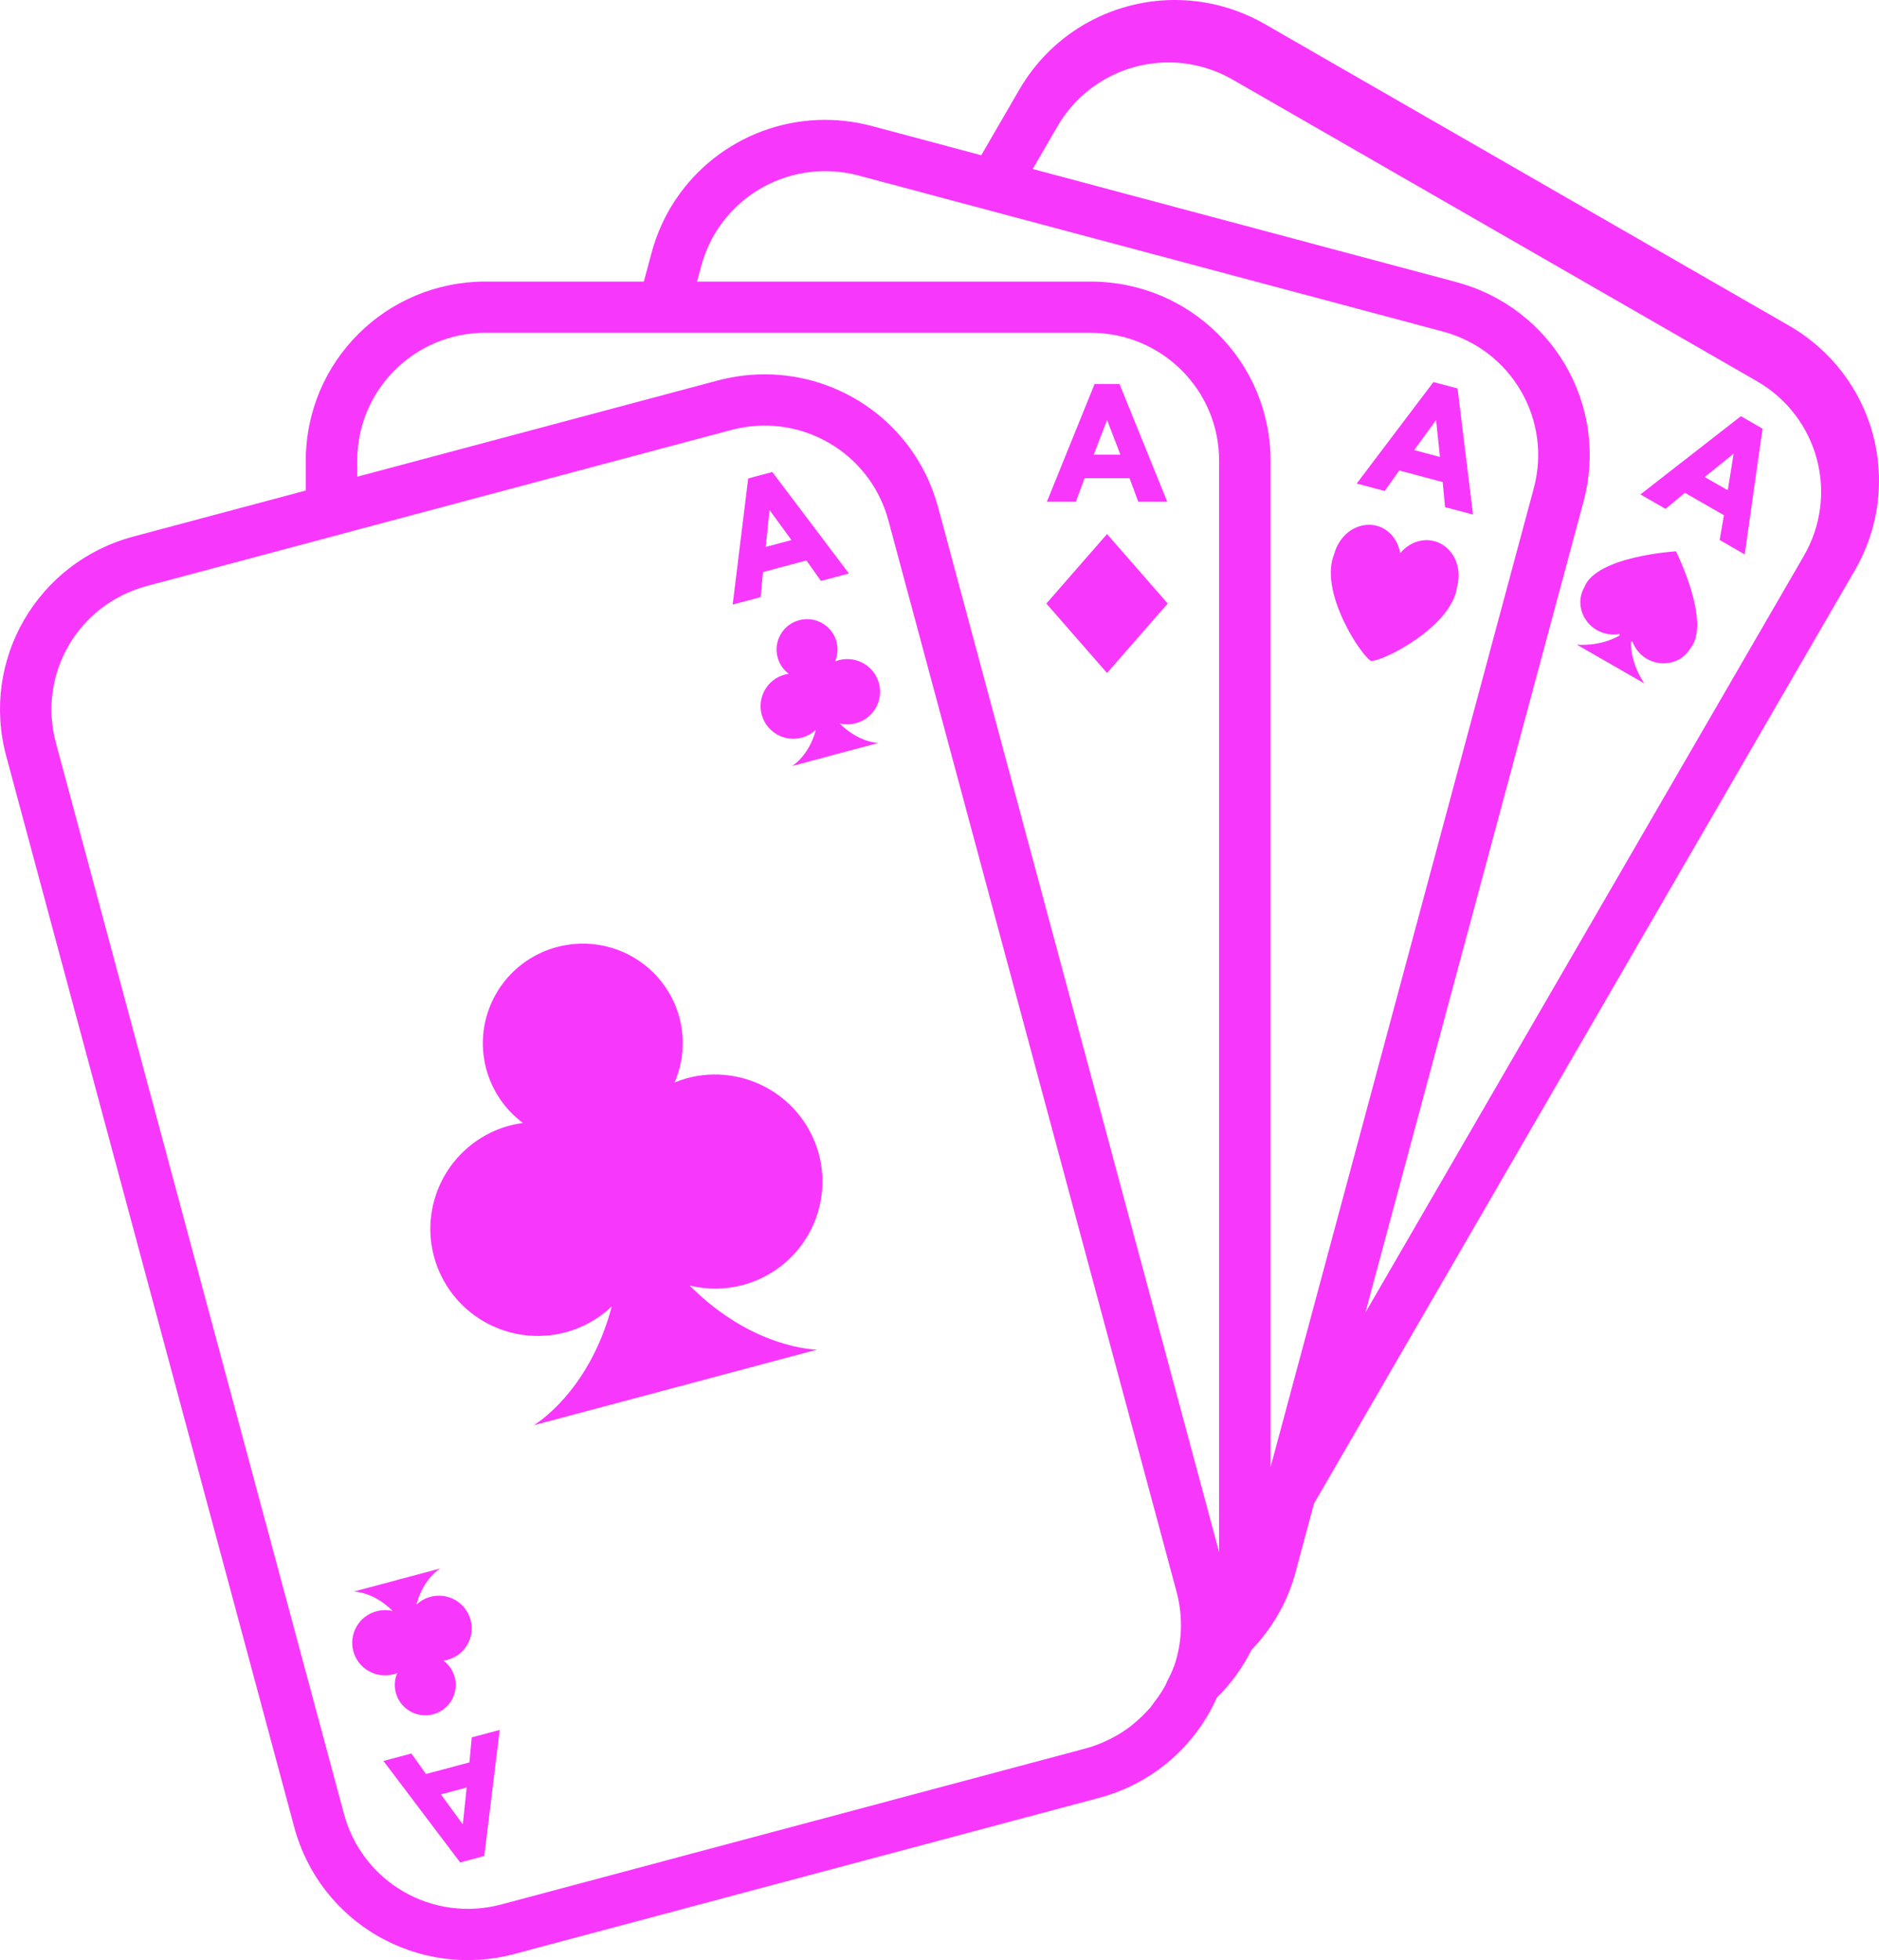 <svg width="70" height="73" viewBox="0 0 70 73" fill="none" xmlns="http://www.w3.org/2000/svg">
<g id="Group">
<path id="Vector" d="M43.952 0.002C41.576 -0.062 39.246 1.142 37.97 3.344L36.556 5.782L32.481 4.694C31.809 4.515 31.134 4.444 30.475 4.469C27.617 4.579 25.054 6.514 24.273 9.416L23.986 10.486H18.095C14.382 10.486 11.392 13.464 11.392 17.162V18.269L4.97 19.983C1.384 20.94 -0.729 24.586 0.232 28.158L10.962 68.049C11.923 71.621 15.583 73.726 19.17 72.769L40.939 66.959C42.979 66.415 44.54 65 45.332 63.224C45.857 62.711 46.292 62.109 46.624 61.446C47.375 60.663 47.956 59.697 48.259 58.573L48.95 56L69.096 21.246C70.953 18.043 69.86 13.975 66.644 12.126L47.126 0.901C46.121 0.323 45.032 0.032 43.952 0.003L43.952 0.002ZM43.199 2.336C44.118 2.272 45.066 2.473 45.927 2.968L65.446 14.193C67.743 15.514 68.525 18.419 67.198 20.707L50.866 48.886L58.991 18.683C59.952 15.11 57.837 11.463 54.25 10.505L38.472 6.294L39.389 4.715C40.217 3.284 41.668 2.444 43.199 2.338L43.199 2.336ZM31.027 6.383C31.345 6.402 31.666 6.452 31.986 6.537L35.566 7.493L37.48 8.003L53.753 12.347C56.315 13.031 57.825 15.637 57.138 18.189L47.333 54.64V17.163C47.333 13.465 44.343 10.487 40.63 10.487H25.967L26.122 9.912C26.723 7.679 28.799 6.248 31.025 6.384L31.027 6.383ZM18.095 12.394H40.63C43.282 12.394 45.417 14.521 45.417 17.162V57.81L34.948 18.892C34.167 15.989 31.605 14.056 28.747 13.946C28.088 13.921 27.411 13.992 26.739 14.171L13.308 17.755V17.161C13.308 14.519 15.443 12.392 18.095 12.392L18.095 12.394ZM53.401 14.229L50.543 18.008L51.585 18.286L52.128 17.522L53.747 17.954L53.833 18.886L54.875 19.163L54.299 14.467L53.401 14.229L53.401 14.229ZM40.778 14.301L39 18.688H40.079L40.404 17.81H42.08L42.406 18.688H43.485L41.706 14.301H40.778ZM64.855 15.5L61.113 18.415L62.048 18.952L62.77 18.354L64.223 19.188L64.064 20.11L64.997 20.648L65.661 15.964L64.855 15.5L64.855 15.5ZM53.491 15.655L53.502 15.659L53.644 17.018L52.685 16.762L53.491 15.655ZM41.236 15.657H41.248L41.739 16.932H40.747L41.237 15.657H41.236ZM28.194 15.858C30.42 15.723 32.497 17.153 33.097 19.386L43.83 59.277C44.087 60.234 44.037 61.198 43.736 62.066C43.734 62.067 43.733 62.07 43.731 62.071C43.728 62.08 43.723 62.088 43.719 62.097C43.658 62.27 43.575 62.432 43.493 62.595C43.464 62.655 43.441 62.718 43.409 62.777C43.408 62.779 43.408 62.781 43.407 62.783C43.405 62.788 43.402 62.791 43.4 62.796C43.278 63.011 43.14 63.215 42.989 63.41C42.943 63.469 42.906 63.534 42.858 63.591C42.817 63.64 42.771 63.684 42.727 63.731C42.578 63.893 42.416 64.046 42.243 64.187C42.196 64.226 42.151 64.268 42.103 64.304C41.889 64.466 41.659 64.609 41.416 64.735C41.33 64.78 41.243 64.822 41.153 64.862C41.09 64.889 41.029 64.918 40.964 64.944C40.795 65.01 40.623 65.069 40.444 65.117L40.375 65.136L18.677 70.927C16.115 71.611 13.5 70.107 12.814 67.555L2.082 27.665C1.395 25.113 2.905 22.509 5.467 21.825L11.863 20.119L13.308 19.731L27.235 16.015C27.555 15.93 27.876 15.879 28.194 15.859L28.194 15.858ZM64.573 16.905L64.582 16.909L64.367 18.259L63.507 17.766L64.573 16.905L64.573 16.905ZM28.77 17.579L27.873 17.82L27.295 22.516L28.337 22.238L28.422 21.306L30.042 20.874L30.584 21.636L31.626 21.359L28.771 17.579L28.77 17.579ZM28.679 19.008L29.485 20.114L28.525 20.37L28.667 19.01L28.679 19.008L28.679 19.008ZM51.037 19.546C50.45 19.525 49.886 19.962 49.709 20.621C49.117 22.023 50.704 24.419 51.074 24.613C51.073 24.614 51.073 24.616 51.072 24.618C51.075 24.619 51.08 24.614 51.084 24.614C51.087 24.616 51.093 24.622 51.097 24.623C51.097 24.619 51.099 24.616 51.101 24.612C51.527 24.623 54.093 23.348 54.284 21.842C54.487 21.089 54.109 20.335 53.439 20.156C52.969 20.03 52.483 20.218 52.163 20.603C52.079 20.112 51.757 19.707 51.288 19.582C51.205 19.559 51.121 19.547 51.038 19.545L51.037 19.546ZM41.242 19.89L38.981 22.478L41.242 25.065L43.502 22.478L41.242 19.89ZM62.422 20.526C62.422 20.529 62.42 20.532 62.418 20.535C62.418 20.535 59.464 20.712 59.022 21.872C58.703 22.422 58.914 23.136 59.494 23.469C59.762 23.623 60.061 23.659 60.337 23.609C60.325 23.636 60.322 23.658 60.352 23.659C59.579 24.107 58.742 24.008 58.742 24.008L59.995 24.727L60.006 24.734L61.261 25.455C61.261 25.455 60.752 24.78 60.756 23.888C60.77 23.911 60.79 23.907 60.814 23.89C60.908 24.149 61.085 24.384 61.35 24.536C61.929 24.869 62.655 24.693 62.974 24.143C63.763 23.18 62.441 20.542 62.441 20.542C62.443 20.541 62.443 20.539 62.445 20.538C62.443 20.537 62.437 20.538 62.434 20.537C62.43 20.534 62.426 20.527 62.422 20.525L62.422 20.526ZM30.077 23.059L30.076 23.06C29.973 23.059 29.87 23.072 29.771 23.099C29.166 23.261 28.807 23.88 28.969 24.483C29.035 24.728 29.182 24.944 29.386 25.096C29.336 25.102 29.287 25.111 29.238 25.124C28.925 25.207 28.659 25.411 28.497 25.691C28.335 25.97 28.292 26.302 28.376 26.614C28.551 27.262 29.219 27.646 29.87 27.472C30.067 27.42 30.248 27.319 30.396 27.178C30.134 28.166 29.507 28.529 29.507 28.529L31.108 28.101L31.125 28.096L32.726 27.668C32.726 27.668 32.001 27.667 31.278 26.942C31.477 26.99 31.684 26.988 31.882 26.936C32.533 26.762 32.919 26.096 32.744 25.448C32.661 25.136 32.456 24.87 32.176 24.709C31.896 24.548 31.563 24.504 31.251 24.587C31.201 24.601 31.153 24.617 31.106 24.637C31.208 24.404 31.228 24.144 31.163 23.898C31.031 23.407 30.586 23.064 30.076 23.06L30.077 23.059ZM21.746 35.143L21.745 35.143C21.408 35.141 21.073 35.183 20.748 35.27C19.794 35.525 18.98 36.147 18.487 36.999C17.993 37.851 17.859 38.863 18.115 39.813C18.331 40.616 18.812 41.324 19.48 41.821C19.318 41.843 19.158 41.874 19 41.915C17.974 42.188 17.099 42.857 16.568 43.773C16.038 44.689 15.893 45.777 16.168 46.799C16.443 47.821 17.114 48.692 18.033 49.22C18.953 49.749 20.046 49.892 21.071 49.619C21.717 49.445 22.308 49.114 22.792 48.654C21.933 51.893 19.88 53.082 19.88 53.082L25.135 51.679L25.185 51.666L30.44 50.264C30.44 50.264 28.062 50.258 25.692 47.877L25.693 47.877C26.343 48.036 27.024 48.03 27.671 47.859C28.697 47.585 29.571 46.917 30.102 46.001C30.633 45.085 30.777 43.996 30.503 42.974C30.228 41.953 29.556 41.081 28.637 40.552C27.716 40.023 26.623 39.88 25.597 40.154C25.438 40.199 25.282 40.253 25.13 40.316C25.461 39.551 25.525 38.697 25.309 37.893C25.099 37.109 24.636 36.416 23.992 35.92C23.349 35.423 22.559 35.151 21.745 35.143L21.746 35.143ZM16.402 58.414L14.801 58.841L14.786 58.847L13.183 59.273C13.183 59.273 13.909 59.275 14.631 60L14.629 60C14.431 59.953 14.224 59.955 14.027 60.008C13.714 60.091 13.447 60.294 13.286 60.573C13.124 60.853 13.079 61.184 13.163 61.496C13.338 62.144 14.006 62.528 14.657 62.355C14.706 62.342 14.753 62.326 14.799 62.306C14.699 62.539 14.681 62.799 14.747 63.044C14.824 63.334 15.014 63.581 15.275 63.731C15.535 63.882 15.845 63.922 16.136 63.845C16.427 63.767 16.675 63.578 16.826 63.318C16.976 63.058 17.017 62.749 16.938 62.459C16.872 62.214 16.725 61.998 16.52 61.846C16.57 61.84 16.62 61.831 16.669 61.818C17.32 61.645 17.706 60.978 17.531 60.33C17.448 60.019 17.243 59.753 16.963 59.591C16.683 59.43 16.35 59.386 16.038 59.47C15.84 59.523 15.659 59.625 15.511 59.766C15.773 58.777 16.4 58.415 16.4 58.415L16.402 58.414ZM18.616 64.428L17.574 64.705L17.488 65.637L15.869 66.069L15.326 65.305L14.285 65.583L17.142 69.362L18.04 69.124L18.616 64.428L18.616 64.428ZM17.386 66.571L17.244 67.931L17.232 67.933L16.426 66.828L17.386 66.571Z" fill="#F837FC"/>
</g>
</svg>
